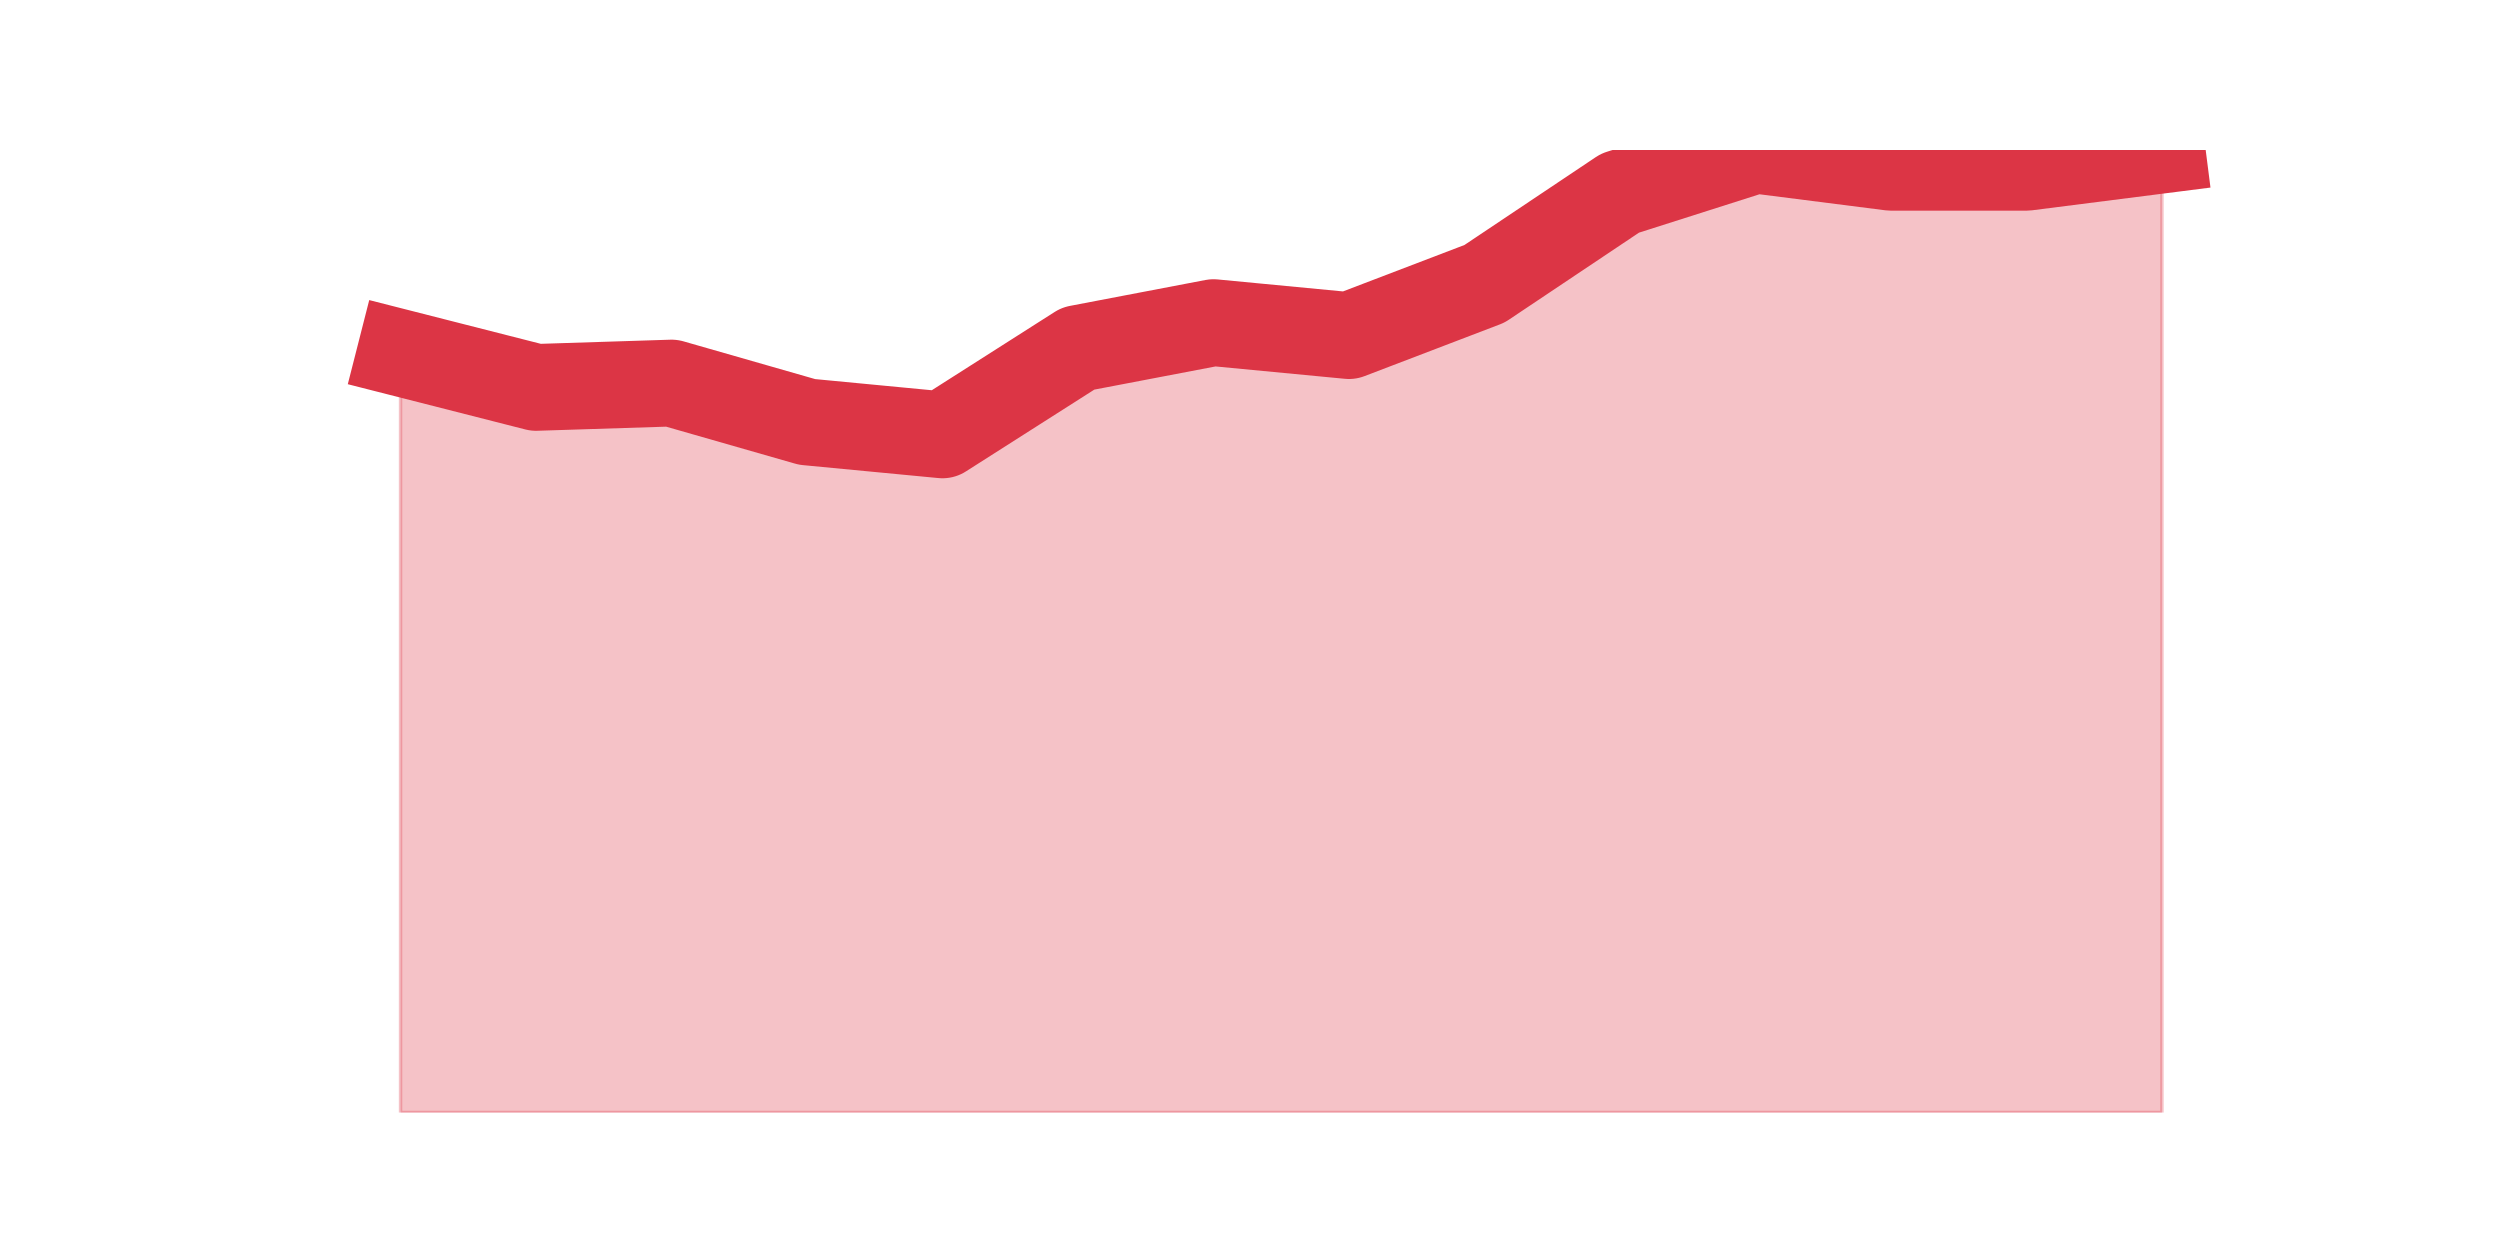 <?xml version="1.0" encoding="utf-8" standalone="no"?>
<!DOCTYPE svg PUBLIC "-//W3C//DTD SVG 1.1//EN"
  "http://www.w3.org/Graphics/SVG/1.1/DTD/svg11.dtd">
<svg height="360pt" version="1.1" viewBox="0 0 720 360" width="720pt" xmlns="http://www.w3.org/2000/svg" xmlns:xlink="http://www.w3.org/1999/xlink">
 <defs>
  <style type="text/css">*{stroke-linecap:butt;stroke-linejoin:round;}</style>
 </defs>
 <g id="figure_1">
  <g id="patch_1">
   <path d="M 0 360 
L 720 360 
L 720 0 
L 0 0 
z
" style="fill:none;"/>
  </g>
  <g id="axes_1">
   <g id="matplotlib.axis_1"/>
   <g id="matplotlib.axis_2"/>
   <g id="PolyCollection_1">
    <defs>
     <path d="M 115.364 -258.377 
L 115.364 -39.6 
L 154.385 -39.6 
L 193.406 -39.6 
L 232.427 -39.6 
L 271.448 -39.6 
L 310.469 -39.6 
L 349.49 -39.6 
L 388.51 -39.6 
L 427.531 -39.6 
L 466.552 -39.6 
L 505.573 -39.6 
L 544.594 -39.6 
L 583.615 -39.6 
L 622.636 -39.6 
L 622.636 -316.8 
L 622.636 -316.8 
L 583.615 -311.828 
L 544.594 -311.828 
L 505.573 -316.8 
L 466.552 -304.37 
L 427.531 -278.265 
L 388.51 -263.349 
L 349.49 -267.078 
L 310.469 -259.62 
L 271.448 -234.759 
L 232.427 -238.488 
L 193.406 -249.675 
L 154.385 -248.432 
L 115.364 -258.377 
z
" id="mbf653624bc" style="stroke:#dc3545;stroke-opacity:0.3;"/>
    </defs>
    <g clip-path="url(#pdc75c2a148)">
     <use style="fill:#dc3545;fill-opacity:0.3;stroke:#dc3545;stroke-opacity:0.3;" x="0" xlink:href="#mbf653624bc" y="360"/>
    </g>
   </g>
   <g id="line2d_1">
    <path clip-path="url(#pdc75c2a148)" d="M 115.364 101.623 
L 154.385 111.568 
L 193.406 110.325 
L 232.427 121.512 
L 271.448 125.241 
L 310.469 100.38 
L 349.49 92.922 
L 388.51 96.651 
L 427.531 81.735 
L 466.552 55.63 
L 505.573 43.2 
L 544.594 48.172 
L 583.615 48.172 
L 622.636 43.2 
" style="fill:none;stroke:#dc3545;stroke-linecap:square;stroke-width:25;"/>
   </g>
  </g>
 </g>
 <defs>
  <clipPath id="pdc75c2a148">
   <rect height="277.2" width="558" x="90" y="43.2"/>
  </clipPath>
 </defs>
</svg>
